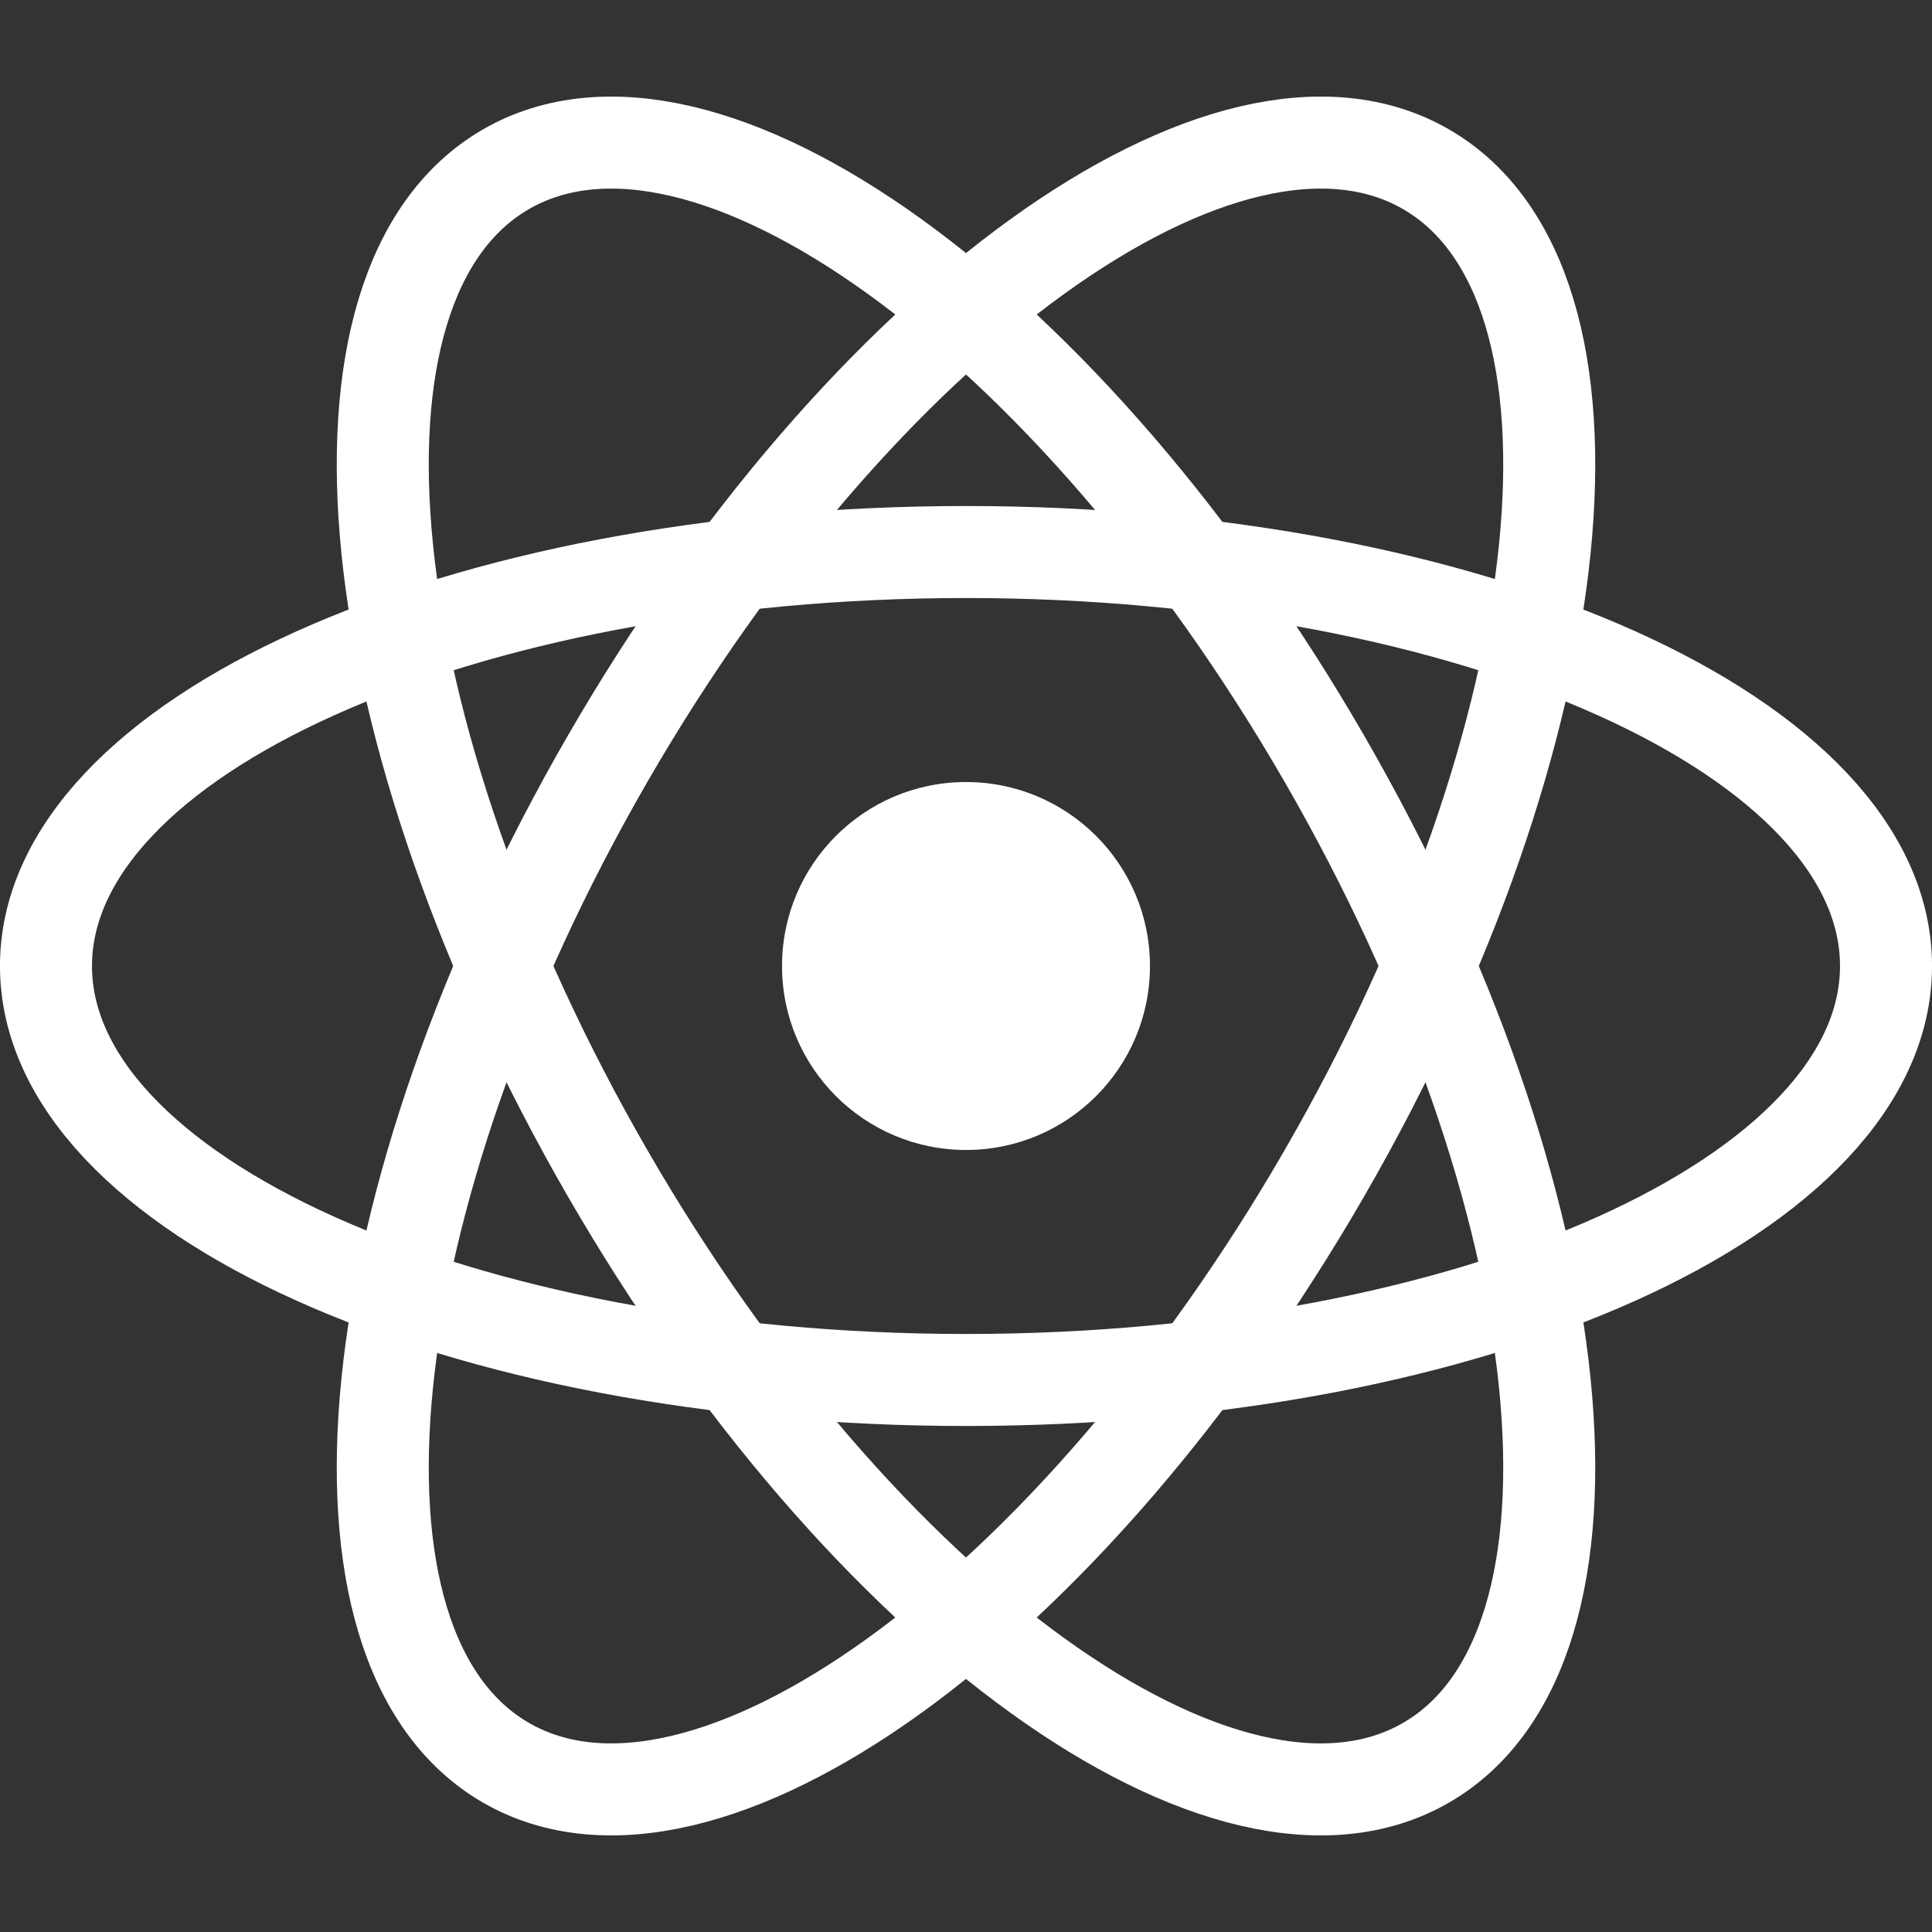 <svg width="40" height="40" viewBox="0 0 40 40" fill="none" xmlns="http://www.w3.org/2000/svg">
<rect x="0" y="0" width="40" height="40" fill="#333333" stroke="none"/>
<g clip-path="url(#clip0_201_2)">
<path d="M20 23.809C22.104 23.809 23.809 22.104 23.809 20C23.809 17.896 22.104 16.191 20 16.191C17.896 16.191 16.191 17.896 16.191 20C16.191 22.104 17.896 23.809 20 23.809Z" fill="white"/>
<path d="M20 28.571C30.52 28.571 39.048 24.734 39.048 20C39.048 15.266 30.52 11.429 20 11.429C9.48 11.429 0.952 15.266 0.952 20C0.952 24.734 9.48 28.571 20 28.571Z" stroke="white" stroke-width="1.905"/>
<path d="M12.577 24.286C17.837 33.396 25.424 38.863 29.524 36.496C33.623 34.129 32.683 24.825 27.423 15.714C22.163 6.604 14.576 1.137 10.476 3.504C6.377 5.871 7.317 15.175 12.577 24.286Z" stroke="white" stroke-width="1.905"/>
<path d="M12.577 15.714C7.317 24.825 6.377 34.129 10.476 36.496C14.576 38.863 22.163 33.396 27.423 24.286C32.683 15.175 33.623 5.871 29.524 3.504C25.424 1.137 17.837 6.604 12.577 15.714Z" stroke="white" stroke-width="1.905"/>
</g>
<defs>
<clipPath id="clip0_201_2">
<rect width="40" height="40" fill="white"/>
</clipPath>
</defs>
</svg>
